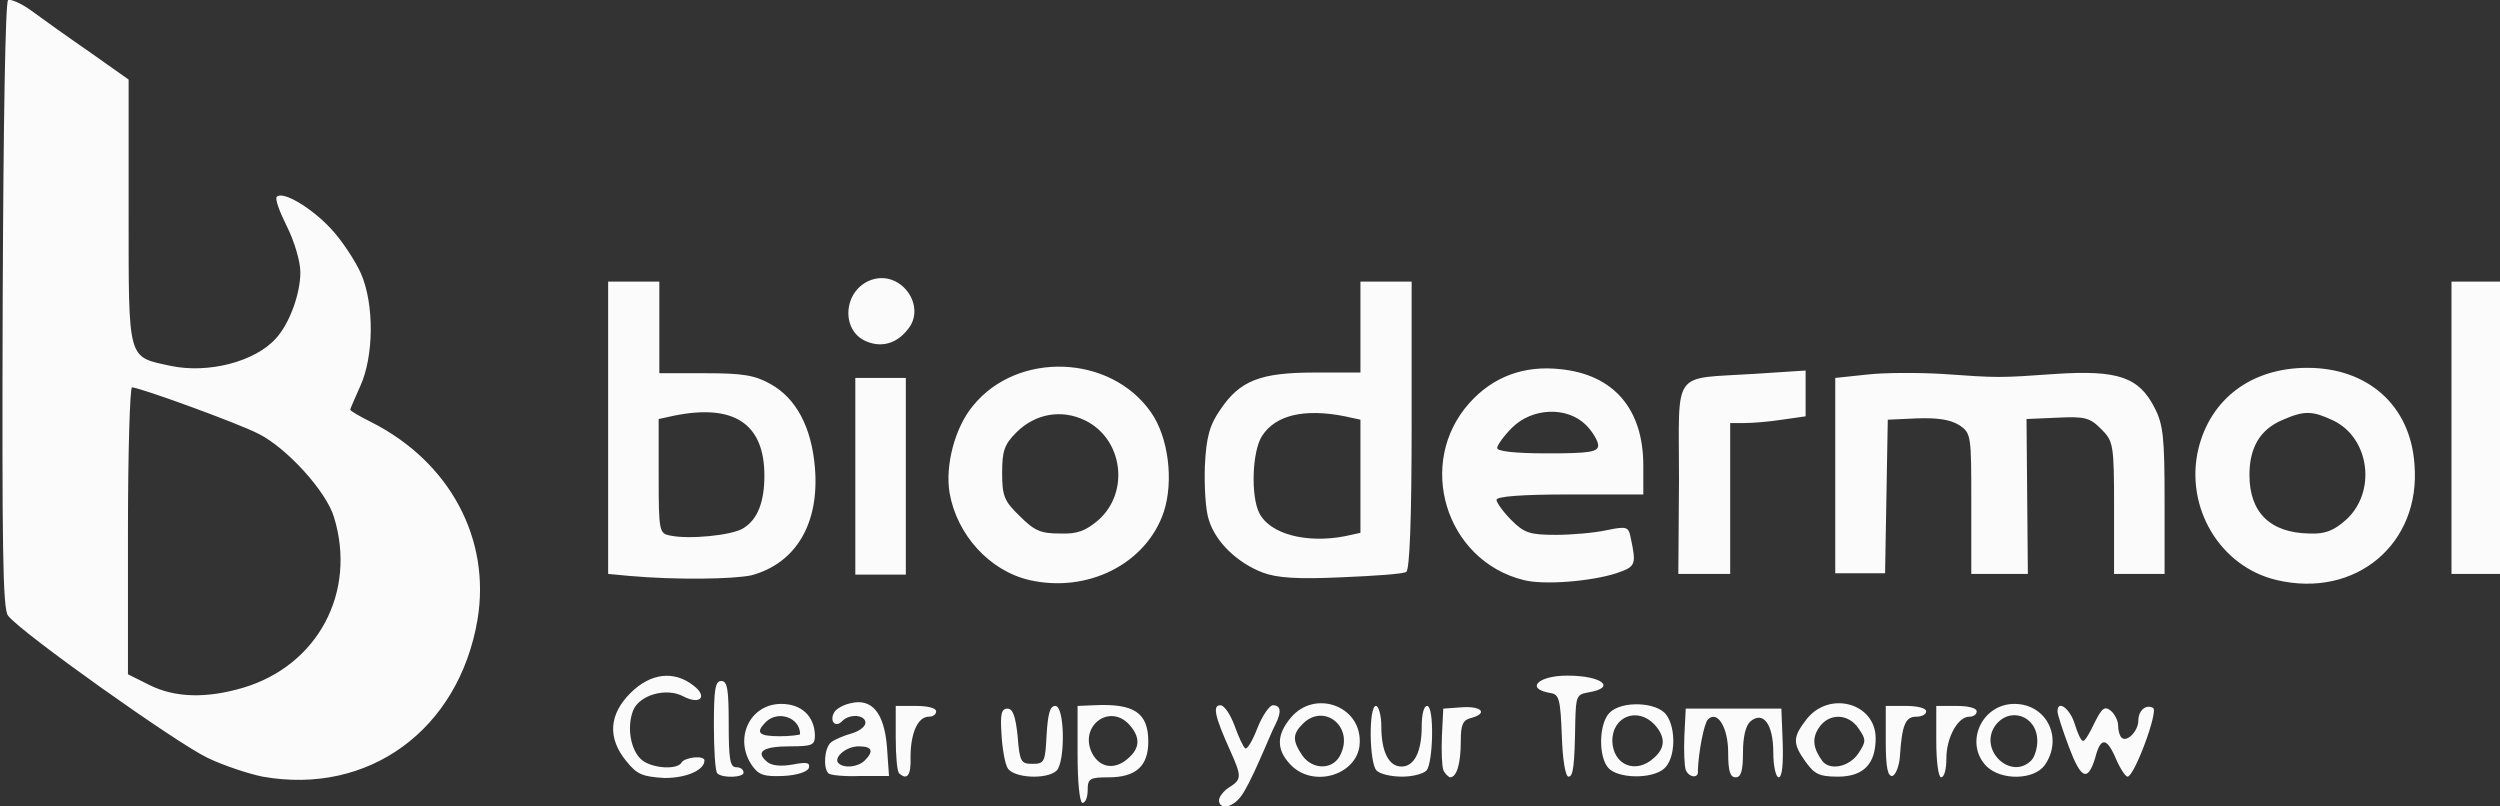 <?xml version="1.0" encoding="utf-8"?>
<!-- Generator: Adobe Illustrator 28.0.0, SVG Export Plug-In . SVG Version: 6.00 Build 0)  -->
<svg version="1.1"
	 id="svg1" xmlns:svg="http://www.w3.org/2000/svg" xmlns:inkscape="http://www.inkscape.org/namespaces/inkscape" xmlns:sodipodi="http://sodipodi.sourceforge.net/DTD/sodipodi-0.dtd"
	 xmlns="http://www.w3.org/2000/svg" xmlns:xlink="http://www.w3.org/1999/xlink" x="0px" y="0px" viewBox="0 0 371.2 119.7"
	 style="enable-background:new 0 0 371.2 119.7;" xml:space="preserve">
<rect x="0" y="0" width="371.2" height="119.7" fill="#333333" stroke="none"/>
<style type="text/css">
	.st0{opacity:0.98;}
	.st1{fill:#FFFFFF;}
</style>
<sodipodi:namedview  bordercolor="#000000" borderopacity="0.25" id="namedview1" inkscape:current-layer="layer1" inkscape:cx="240.64474" inkscape:cy="85.839741" inkscape:deskcolor="#d1d1d1" inkscape:document-units="mm" inkscape:pagecheckerboard="0" inkscape:pageopacity="0.0" inkscape:showpageshadow="2" inkscape:window-height="1000" inkscape:window-maximized="1" inkscape:window-width="1920" inkscape:window-x="-11" inkscape:window-y="-11" inkscape:zoom="0.68150253" pagecolor="#ffffff">
	</sodipodi:namedview>
<g id="layer1" transform="translate(-40.902,-126.084)" inkscape:groupmode="layer" inkscape:label="Livello 1" class="st0">
	<path id="path1" class="st1" d="M221.9,244.9c0-0.5,0.7-1.4,1.5-1.9c1.9-1.2,1.9-1.6,0.1-5.6c-2.2-4.9-2.6-6.6-1.4-6.6
		c0.6,0,1.5,1.4,2.1,3c0.6,1.7,1.3,3.2,1.6,3.4s1.1-1.2,1.8-3s1.8-3.4,2.3-3.4c1.2,0,1.3,1,0.4,2.8c-0.4,0.7-1.4,3.2-2.4,5.4
		c-1,2.3-2.2,4.7-2.8,5.4C223.8,246.1,221.9,246.3,221.9,244.9L221.9,244.9z M200.9,238v-7.1l2.4-0.1c6-0.3,8.1,1.1,8.1,5.4
		c0,3.6-1.8,5.3-5.9,5.3c-2.8,0-3.1,0.2-3.1,1.9c0,1-0.3,1.9-0.8,1.9C201.2,245.1,200.9,242.3,200.9,238L200.9,238z M208.5,238.6
		c1.7-1.5,1.7-3.1,0.1-4.9c-3-3.3-7.6,0.3-5.5,4.3C204.3,240.2,206.6,240.4,208.5,238.6L208.5,238.6z M79.9,241.4
		c-2-0.4-5.7-1.6-8.2-2.8c-4.6-2.2-27.7-18.6-29.6-21.1c-0.8-1-0.9-10.3-0.8-46.1c0.1-27.4,0.4-45,0.8-45.3c0.4-0.2,2,0.5,3.5,1.6
		c1.5,1.1,5.4,3.9,8.6,6.1l5.8,4.1v19.7c0,22.3-0.2,21.4,6.2,22.8c5.6,1.2,12.6-0.6,15.7-4.1c2-2.2,3.6-6.6,3.6-9.8
		c0-1.6-0.9-4.6-2-6.8s-1.8-4.1-1.5-4.4c0.9-0.9,5.1,1.6,8,4.7c1.7,1.8,3.7,4.9,4.5,6.7c2,4.6,1.9,12.3-0.1,16.7
		c-0.8,1.8-1.5,3.4-1.5,3.5c0,0.2,1.4,1,3.2,1.9c11.6,5.9,17.7,17.3,15.7,29.3C109,234.5,95.6,244.2,79.9,241.4L79.9,241.4z
		 M77,228.2c11.1-3.3,16.9-14.2,13.5-25.3c-1.1-3.8-7-10.3-11.2-12.4c-3.1-1.6-17.7-6.9-18.8-6.9c-0.3,0-0.6,9.6-0.6,21.3v21.3
		l3.2,1.6C66.9,229.7,71.6,229.8,77,228.2L77,228.2z M133.9,239.1c-2.8-3.4-2.6-6.9,0.6-10.1c3-3,6.5-3.4,9.4-1.1
		c2.1,1.6,1,2.9-1.5,1.6c-2.6-1.4-6.6-0.2-7.5,2.1c-1,2.6-0.3,6.1,1.4,7.4c1.6,1.2,5.2,1.4,5.8,0.3c0.5-0.8,3.4-1.1,3.4-0.3
		c0,1.4-2.6,2.6-5.9,2.6C136.3,241.4,135.5,241.1,133.9,239.1L133.9,239.1z M147.4,240.9c-0.3-0.3-0.5-3.5-0.5-7.1
		c0-5.4,0.2-6.6,1.1-6.6c0.9,0,1.1,1.2,1.1,6.4s0.2,6.4,1.1,6.4c0.6,0,1.1,0.3,1.1,0.8C151.4,241.5,148.2,241.7,147.4,240.9
		L147.4,240.9z M152.6,239.8c-2.8-4-0.4-9.2,4.3-9.2c3,0,4.9,1.8,5,4.6c0,1.5-0.3,1.7-3.7,1.7c-4,0-5.2,0.8-3.4,2.3
		c0.7,0.6,2.1,0.7,3.8,0.4c2.1-0.4,2.6-0.3,2.4,0.5c-0.2,0.6-1.8,1.1-3.8,1.2C154.4,241.4,153.6,241.2,152.6,239.8z M159.7,235.1
		c0-2.5-3.3-3.6-5.1-1.8c-1.6,1.6-1,2.1,2.1,2.1C158.3,235.4,159.7,235.2,159.7,235.1L159.7,235.1z M163.9,240.9
		c-0.8-0.8-0.6-3.8,0.4-4.6c0.5-0.4,1.9-1,3-1.3s2.1-1,2.1-1.6c0-1.2-2.4-1.4-3.5-0.2c-1,1-1.9-0.1-1.1-1.4c0.3-0.5,1.4-1.1,2.4-1.3
		c3.2-0.8,5,1.5,5.4,6.5l0.3,4.3h-4.2C166.3,241.4,164.2,241.2,163.9,240.9L163.9,240.9z M169.3,239c1.4-1.4,1.1-2.1-0.9-2.1
		c-1.9,0-3.8,1.7-3,2.5S168.3,240,169.3,239z M174.4,240.9c-0.3-0.3-0.5-2.6-0.5-5.3v-4.7h3c1.7,0,3,0.3,3,0.8s-0.5,0.8-1.1,0.8
		c-1.6,0-2.7,2.4-2.7,6C176.2,241.2,175.6,242,174.4,240.9z M190.5,240.1c-0.4-0.7-0.8-3-0.9-5.1c-0.2-2.9,0-3.7,0.9-3.7
		c0.8,0,1.2,1.2,1.5,4.1c0.3,3.8,0.5,4.1,2.2,4.1c1.8,0,1.9-0.3,2.1-4.3c0.2-3.2,0.5-4.3,1.3-4.3c1.4,0,1.5,8.2,0.2,9.6
		C196.3,241.9,191.3,241.6,190.5,240.1L190.5,240.1z M232.5,239.6c-2.1-2.2-2.1-4.4,0.1-7c3.5-4.1,10.2-1.8,10.2,3.5
		C242.9,241,236,243.3,232.5,239.6L232.5,239.6z M240,238c1.9-4.1-2.6-7.6-5.7-4.4c-1.5,1.5-1.5,2.5,0,4.7
		C235.9,240.5,239,240.4,240,238L240,238z M245.3,240.5c-1.1-1.1-1.2-9.6-0.1-9.6c0.4,0,0.8,1.4,0.8,3c0,3.8,1.1,6,3,6s3-2.2,3-6
		c0-1.7,0.3-3,0.8-3c1.1,0,0.9,8.5-0.1,9.6c-0.5,0.5-2.1,0.9-3.6,0.9C247.4,241.4,245.8,241,245.3,240.5L245.3,240.5z M255.2,240.4
		c-0.2-0.6-0.3-2.8-0.2-5.1l0.2-4l2.8-0.2c2.9-0.2,3.9,0.9,1.3,1.6c-1.2,0.3-1.5,1-1.5,3.4c0,3.4-0.6,5.4-1.6,5.4
		C255.9,241.4,255.4,240.9,255.2,240.4L255.2,240.4z M272.8,235.3c-0.2-5.3-0.4-6.1-1.6-6.3c-3.9-0.6-2-2.6,2.4-2.6
		c5.2,0,7.4,1.8,3.1,2.5c-1.7,0.3-1.8,0.6-1.9,4.3c-0.1,6.6-0.3,8.2-1,8.2C273.3,241.4,272.9,238.6,272.8,235.3L272.8,235.3z
		 M279.7,240.1c-1.5-1.7-1.4-6.6,0.2-8.2c1.8-1.8,7-1.6,8.4,0.3c1.5,2,1.4,6.5-0.3,8C286.2,241.8,281.1,241.7,279.7,240.1
		L279.7,240.1z M286.5,238.6c1.7-1.5,1.7-3.1,0.1-4.9c-2.5-2.7-6.3-1.3-6.3,2.4C280.4,239.7,283.8,241.1,286.5,238.6L286.5,238.6z
		 M291.2,240.4c-0.2-0.6-0.3-2.8-0.2-5.1l0.2-4h7.1h7.1l0.2,5.1c0.1,3.2-0.1,5.1-0.6,5.1c-0.4,0-0.8-1.6-0.8-3.7
		c0-4.2-1.5-6.2-3.4-4.6c-0.7,0.6-1.1,2.3-1.1,4.6c0,2.8-0.3,3.7-1.1,3.7c-0.8,0-1.1-0.9-1.1-3.7c0-3.7-1.6-6.3-3-4.9
		c-0.6,0.6-1.4,4.9-1.5,7.6C293.2,241.7,291.7,241.6,291.2,240.4L291.2,240.4z M309,239.2c-2-2.8-1.9-3.7,0.2-6.4
		c3.4-4.2,10.2-2.3,10.2,2.9c0,3.8-1.8,5.7-5.6,5.7C311,241.4,310.3,241,309,239.2L309,239.2z M316.8,238c1.2-1.8,1.2-2.1,0.1-3.7
		c-1.5-2.3-4.4-2.4-5.9-0.2c-1.1,1.6-0.9,3.1,0.5,5C312.6,240.5,315.4,240,316.8,238L316.8,238z M320.9,236.2v-5.3h3
		c1.6,0,3,0.3,3,0.8s-0.7,0.8-1.5,0.8c-1.6,0-2.1,1.3-2.4,5.9c-0.1,1.4-0.6,2.7-1.1,2.9C321.2,241.4,320.9,240.1,320.9,236.2z
		 M328.4,236.1v-5.2h3c1.7,0,3,0.3,3,0.8s-0.5,0.8-1.1,0.8c-1.7,0-3.4,3.1-3.4,6.2c0,1.6-0.3,2.8-0.8,2.8
		C328.7,241.4,328.4,239.1,328.4,236.1z M335.9,239.9c-3.4-3.4-0.8-9.3,4.1-9.3c4.8,0,7.3,5.1,4.5,9.1
		C342.9,241.9,338.1,242,335.9,239.9L335.9,239.9z M342.5,239c0.5-0.5,0.9-1.8,0.9-2.9c0-3.8-4.2-5.2-6.3-2.2
		C334.7,237.5,339.5,242,342.5,239z M348.1,237c-0.9-2.4-1.7-4.8-1.7-5.3c0-1.8,1.9-0.4,2.6,2c0.4,1.3,0.9,2.4,1.2,2.4
		c0.3,0,1-1.2,1.7-2.7c1.1-2.2,1.5-2.5,2.4-1.8c0.6,0.5,1.1,1.5,1.1,2.2s0.2,1.5,0.5,1.8c0.8,0.8,2.5-1,2.5-2.5s1.1-2.5,2.2-1.9
		c0.8,0.5-2.8,10.2-3.8,10.2c-0.3,0-1.1-1.2-1.7-2.6c-1.4-3.3-2.3-3.3-3.1-0.2C350.9,242.2,349.9,241.8,348.1,237L348.1,237z
		 M193.7,212.2c-5.9-1.4-10.7-6.7-11.8-12.9c-0.7-4.1,0.8-9.8,3.5-13c6.6-8.1,20.4-7.6,26.4,1c2.6,3.7,3.4,10.2,1.9,14.8
		C211.1,209.8,202.4,214.2,193.7,212.2L193.7,212.2z M204,203.3c4.7-4.2,3.6-12.1-2-14.8c-3.5-1.7-7.4-1-10.2,1.8
		c-1.8,1.8-2.1,2.8-2.1,6c0,3.4,0.3,4.2,2.6,6.4c2.2,2.2,3.1,2.6,6,2.6C200.9,205.4,202.1,204.9,204,203.3z M267.1,212.2
		c-11.6-2.9-16-17.4-8-26.3c3.5-3.9,8.1-5.6,13.5-5c7.9,0.8,12.3,5.9,12.3,14.3v4.3H274c-7.3,0-10.9,0.3-10.9,0.8c0,0.4,1,1.8,2.2,3
		c1.9,1.9,2.7,2.2,6.6,2.2c2.4,0,5.8-0.3,7.6-0.7c2.9-0.6,3.2-0.5,3.5,1c0.9,4.2,0.8,4.4-2.1,5.4C277.2,212.4,270.1,213,267.1,212.2
		L267.1,212.2z M278.2,192.2c0-0.6-0.8-2-1.8-3c-2.8-2.8-8-2.6-11,0.4c-1.2,1.2-2.2,2.6-2.2,3c0,0.5,2.6,0.8,7.5,0.8
		C276.9,193.4,278.2,193.2,278.2,192.2L278.2,192.2z M378.9,212.2c-8.4-2-13.6-10.8-11.6-19.4c1.8-7.5,7.9-12.1,16.2-12.1
		c9,0,15.3,5.6,15.9,14.3C400.4,206.8,390.7,215,378.9,212.2z M389.2,203.3c4.6-4.1,3.6-12.2-1.9-14.8c-3-1.4-4.2-1.5-7.4-0.1
		c-3.4,1.4-5,4.1-5,8.2c0,5.6,3.1,8.6,8.9,8.7C386.1,205.4,387.4,204.9,389.2,203.3L389.2,203.3z M134.4,211.6l-3.2-0.3v-21.7v-21.7
		h3.8h3.8v6.8v6.8h6.8c5.6,0,7.4,0.3,9.7,1.6c3.8,2.1,6.1,6.4,6.6,12.4c0.7,8.3-2.8,14.2-9.4,16
		C149.7,212.1,141.2,212.2,134.4,211.6L134.4,211.6z M151.3,204.5c2.1-1.3,3.1-3.9,3.1-7.8c0-7.7-4.5-10.7-13.4-8.9l-2.3,0.5v8.5
		c0,8.2,0.1,8.5,1.7,8.8C143.1,206.2,149.6,205.6,151.3,204.5L151.3,204.5z M228.4,211.1c-3.7-1.4-7-4.5-8-7.8c-0.5-1.4-0.7-5-0.6-8
		c0.2-4.3,0.7-6.1,2.3-8.4c2.9-4.3,5.9-5.5,14-5.5h6.8v-6.8v-6.7h3.8h3.8v21.3c0,14.2-0.3,21.5-0.8,21.8c-0.4,0.3-4.7,0.6-9.6,0.8
		C233.6,212.1,230.5,211.9,228.4,211.1L228.4,211.1z M240.6,205.7l2.3-0.5v-8.4v-8.4l-2.3-0.5c-6-1.2-10.3-0.2-12.3,2.9
		c-1.5,2.3-1.7,9-0.4,11.5C229.5,205.4,234.9,206.8,240.6,205.7L240.6,205.7z M167.9,196.8v-14.6h3.7h3.8v14.6v14.6h-3.7h-3.8V196.8
		z M290.2,197.2c0-16.5-1.2-14.8,11.1-15.6l7.7-0.5v3.4v3.4l-3.5,0.5c-1.9,0.3-4.4,0.5-5.6,0.5h-2.1v11.2v11.2h-3.9h-3.8
		L290.2,197.2z M313.4,196.8v-14.6l4.7-0.5c2.6-0.3,7.6-0.3,11.1-0.1c8.6,0.6,8.4,0.6,17,0c9.2-0.6,12.3,0.5,14.6,5
		c1.3,2.5,1.5,4.4,1.5,13.8v10.9h-3.8h-3.7v-9.8c0-9.4-0.1-9.9-1.9-11.7c-1.7-1.7-2.4-1.9-6.5-1.7l-4.6,0.2l0.1,11.6l0.1,11.4h-4.2
		h-4.2v-10.4c0-10.2,0-10.5-1.8-11.7c-1.3-0.8-3.1-1.1-6.2-1l-4.4,0.2l-0.2,11.4l-0.2,11.4h-3.7h-3.7L313.4,196.8z M404.9,189.6
		v-21.7h3.8h3.7v21.7v21.7h-3.7h-3.8V189.6z M169.6,176.8c-4-1.6-3.5-7.8,0.8-9.2c4.4-1.4,8.2,4.1,5.2,7.5
		C174,177.1,171.8,177.7,169.6,176.8z"/>
</g>
</svg>
